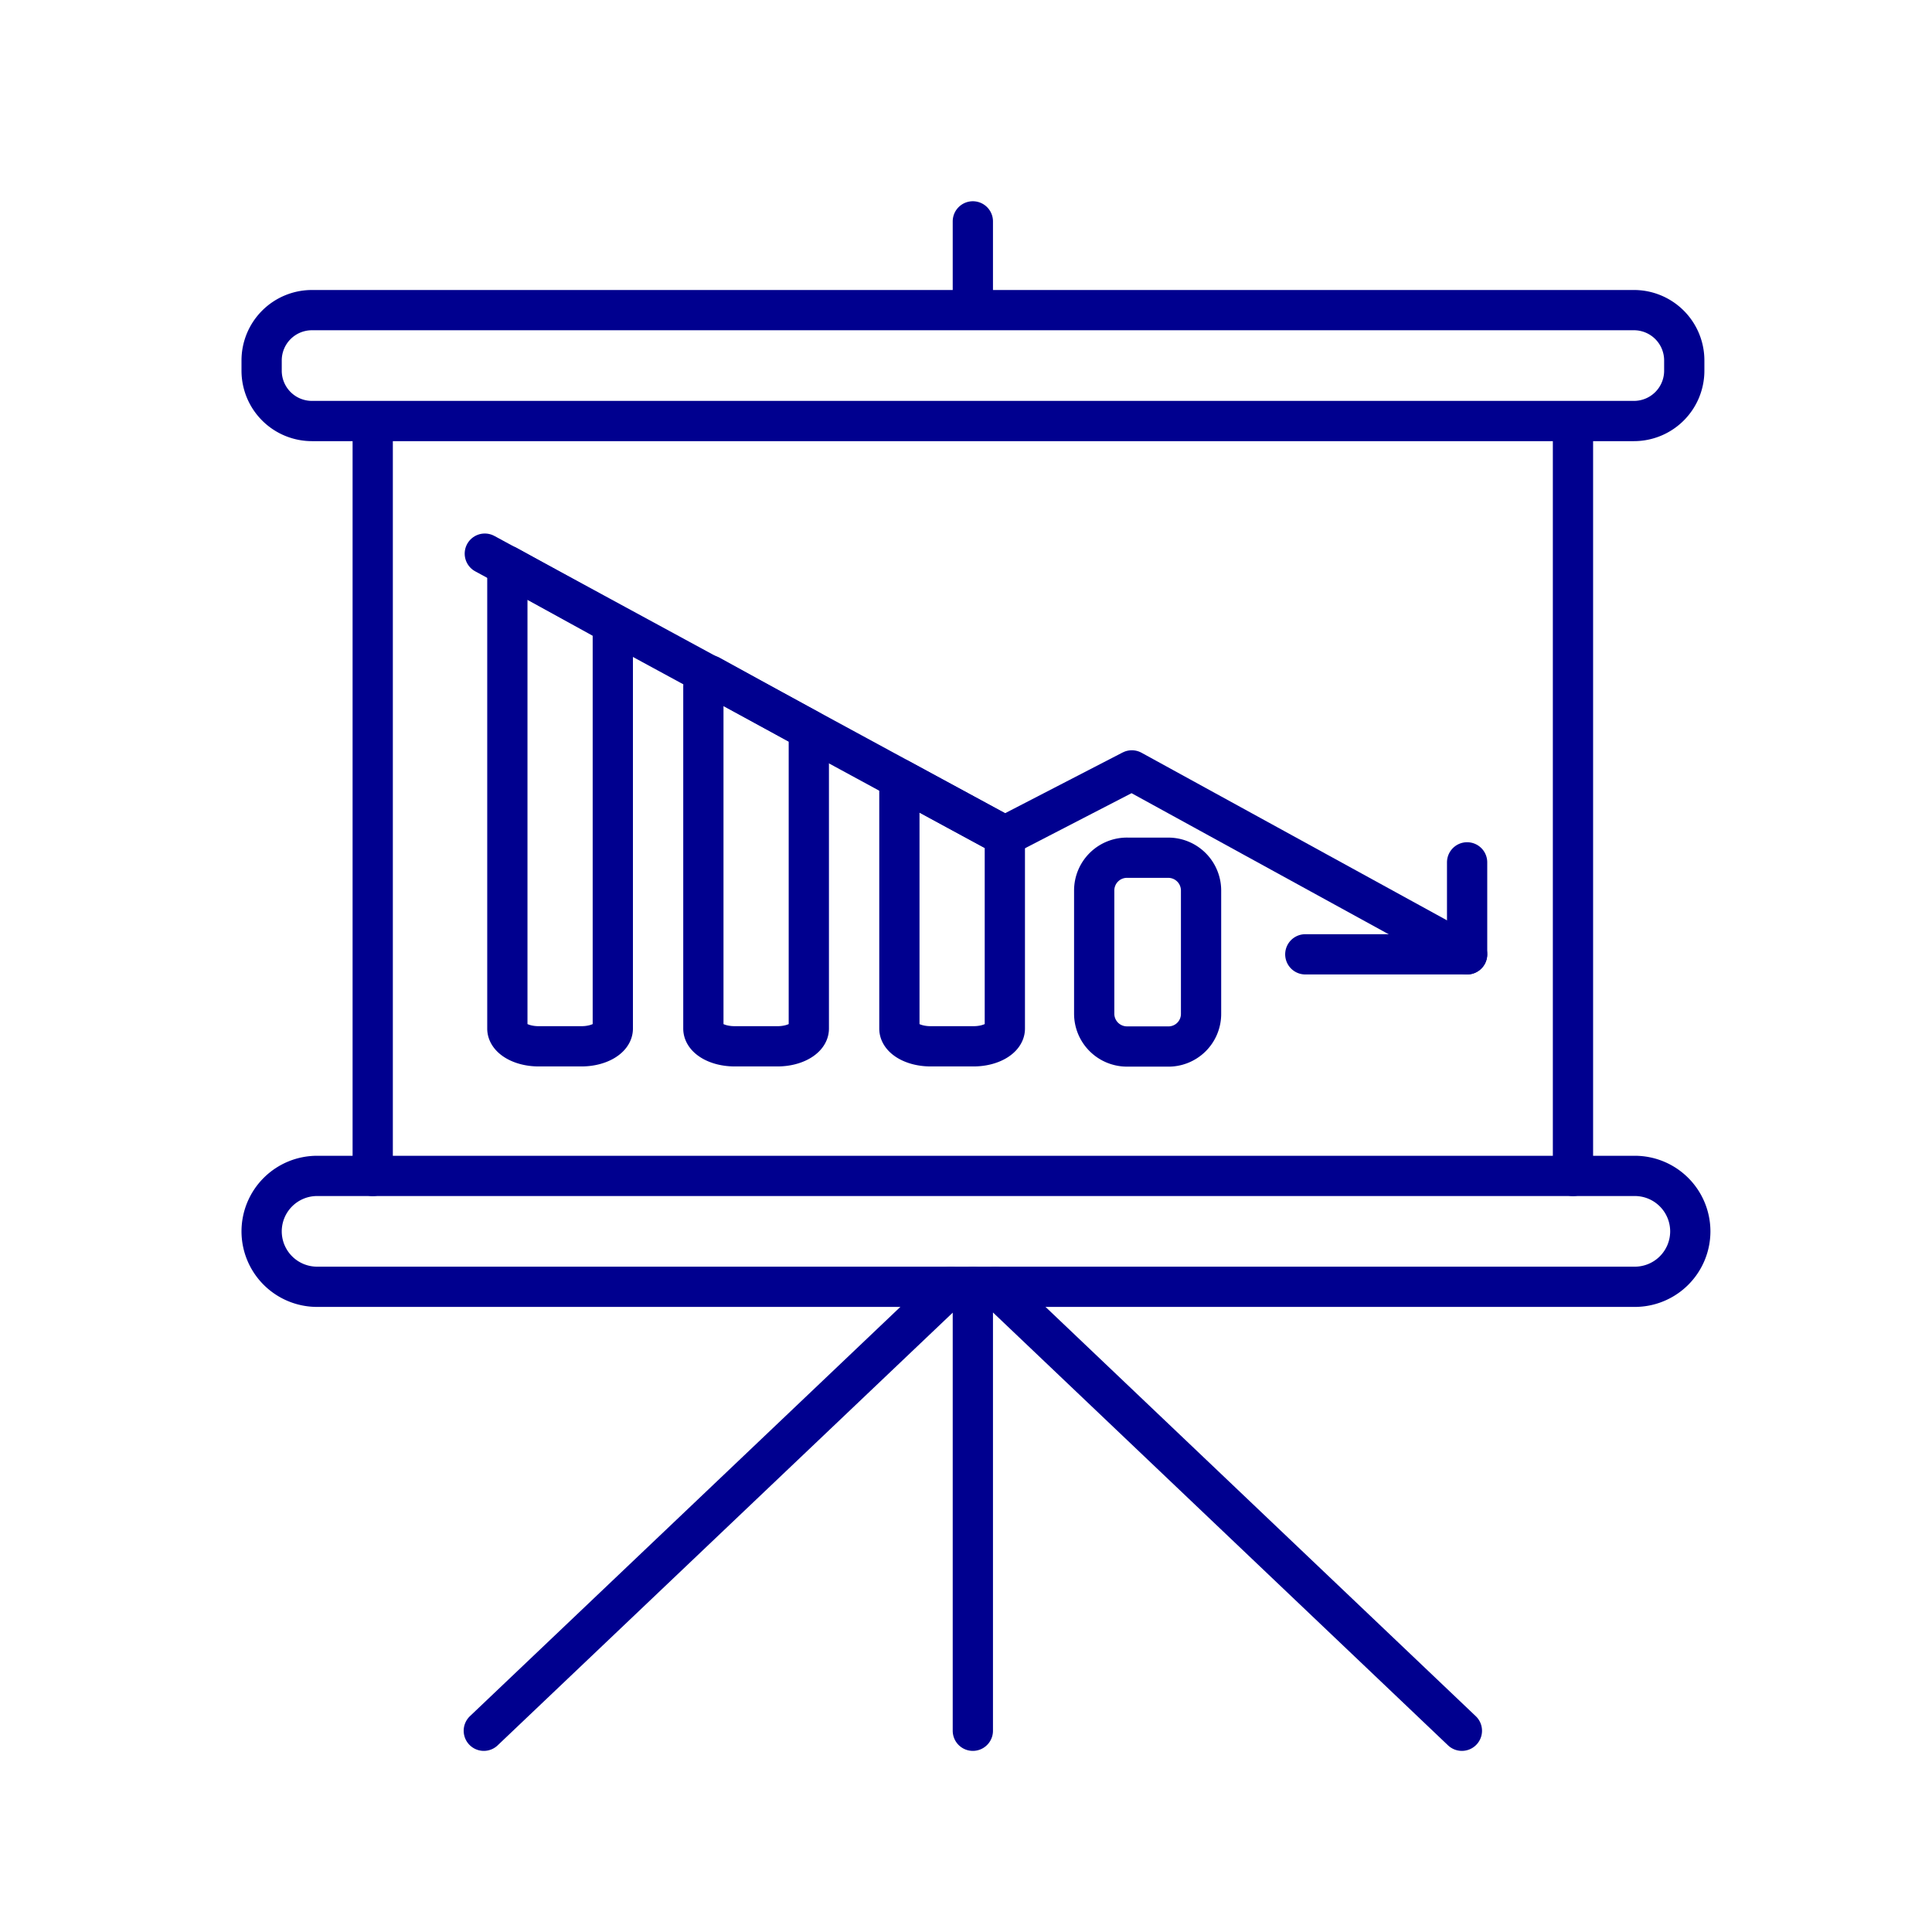 <svg width="96" height="96" viewBox="0 0 96 96" fill="none" xmlns="http://www.w3.org/2000/svg"><path d="M24.09 27.51l25.84 14.03 6.31-3.26 16.66 9.14" stroke="#00008F" stroke-width="2" stroke-linecap="round" stroke-linejoin="round"/><path d="M64.86 47.42h8.04v-4.57m5.26-21.92v37.5m-59.64 0v-37.5M30.45 31v20.11c0 .48-.7.88-1.55.88h-2.14c-.85 0-1.55-.4-1.55-.88v-23L30.45 31zm9.74 5.26v14.85c0 .48-.7.88-1.55.88H36.5c-.86 0-1.55-.4-1.55-.88v-17a.69.69 0 01.33-.55l4.91 2.7zm9.74 5.28v9.57c0 .48-.7.88-1.55.88h-2.14c-.86 0-1.55-.4-1.55-.88V38.82a.492.492 0 010-.12l5.24 2.84zm6.12 1.08h2a1.63 1.63 0 011.63 1.63v6.11A1.62 1.62 0 0158 52h-2a1.63 1.63 0 01-1.63-1.63v-6.12a1.629 1.629 0 011.68-1.63zm25.14-27.21H15.5a2.5 2.5 0 00-2.5 2.5v.51a2.5 2.5 0 002.5 2.5h65.69a2.5 2.5 0 002.5-2.5v-.51a2.5 2.5 0 00-2.5-2.5zM72.64 86L49.45 63.94m-1.11-48.53V11v4.41zm0 70.59V63.94 86zm-24.3 0l23.2-22.06L24.04 86z" stroke="#00008F" stroke-width="2" stroke-linecap="round" stroke-linejoin="round"/><path d="M81.23 58.43H15.76A2.758 2.758 0 0013 61.185a2.757 2.757 0 002.76 2.755h65.47a2.757 2.757 0 002.76-2.755 2.758 2.758 0 00-2.76-2.755z" stroke="#00008F" stroke-width="2" stroke-linecap="round" stroke-linejoin="round"/></svg>